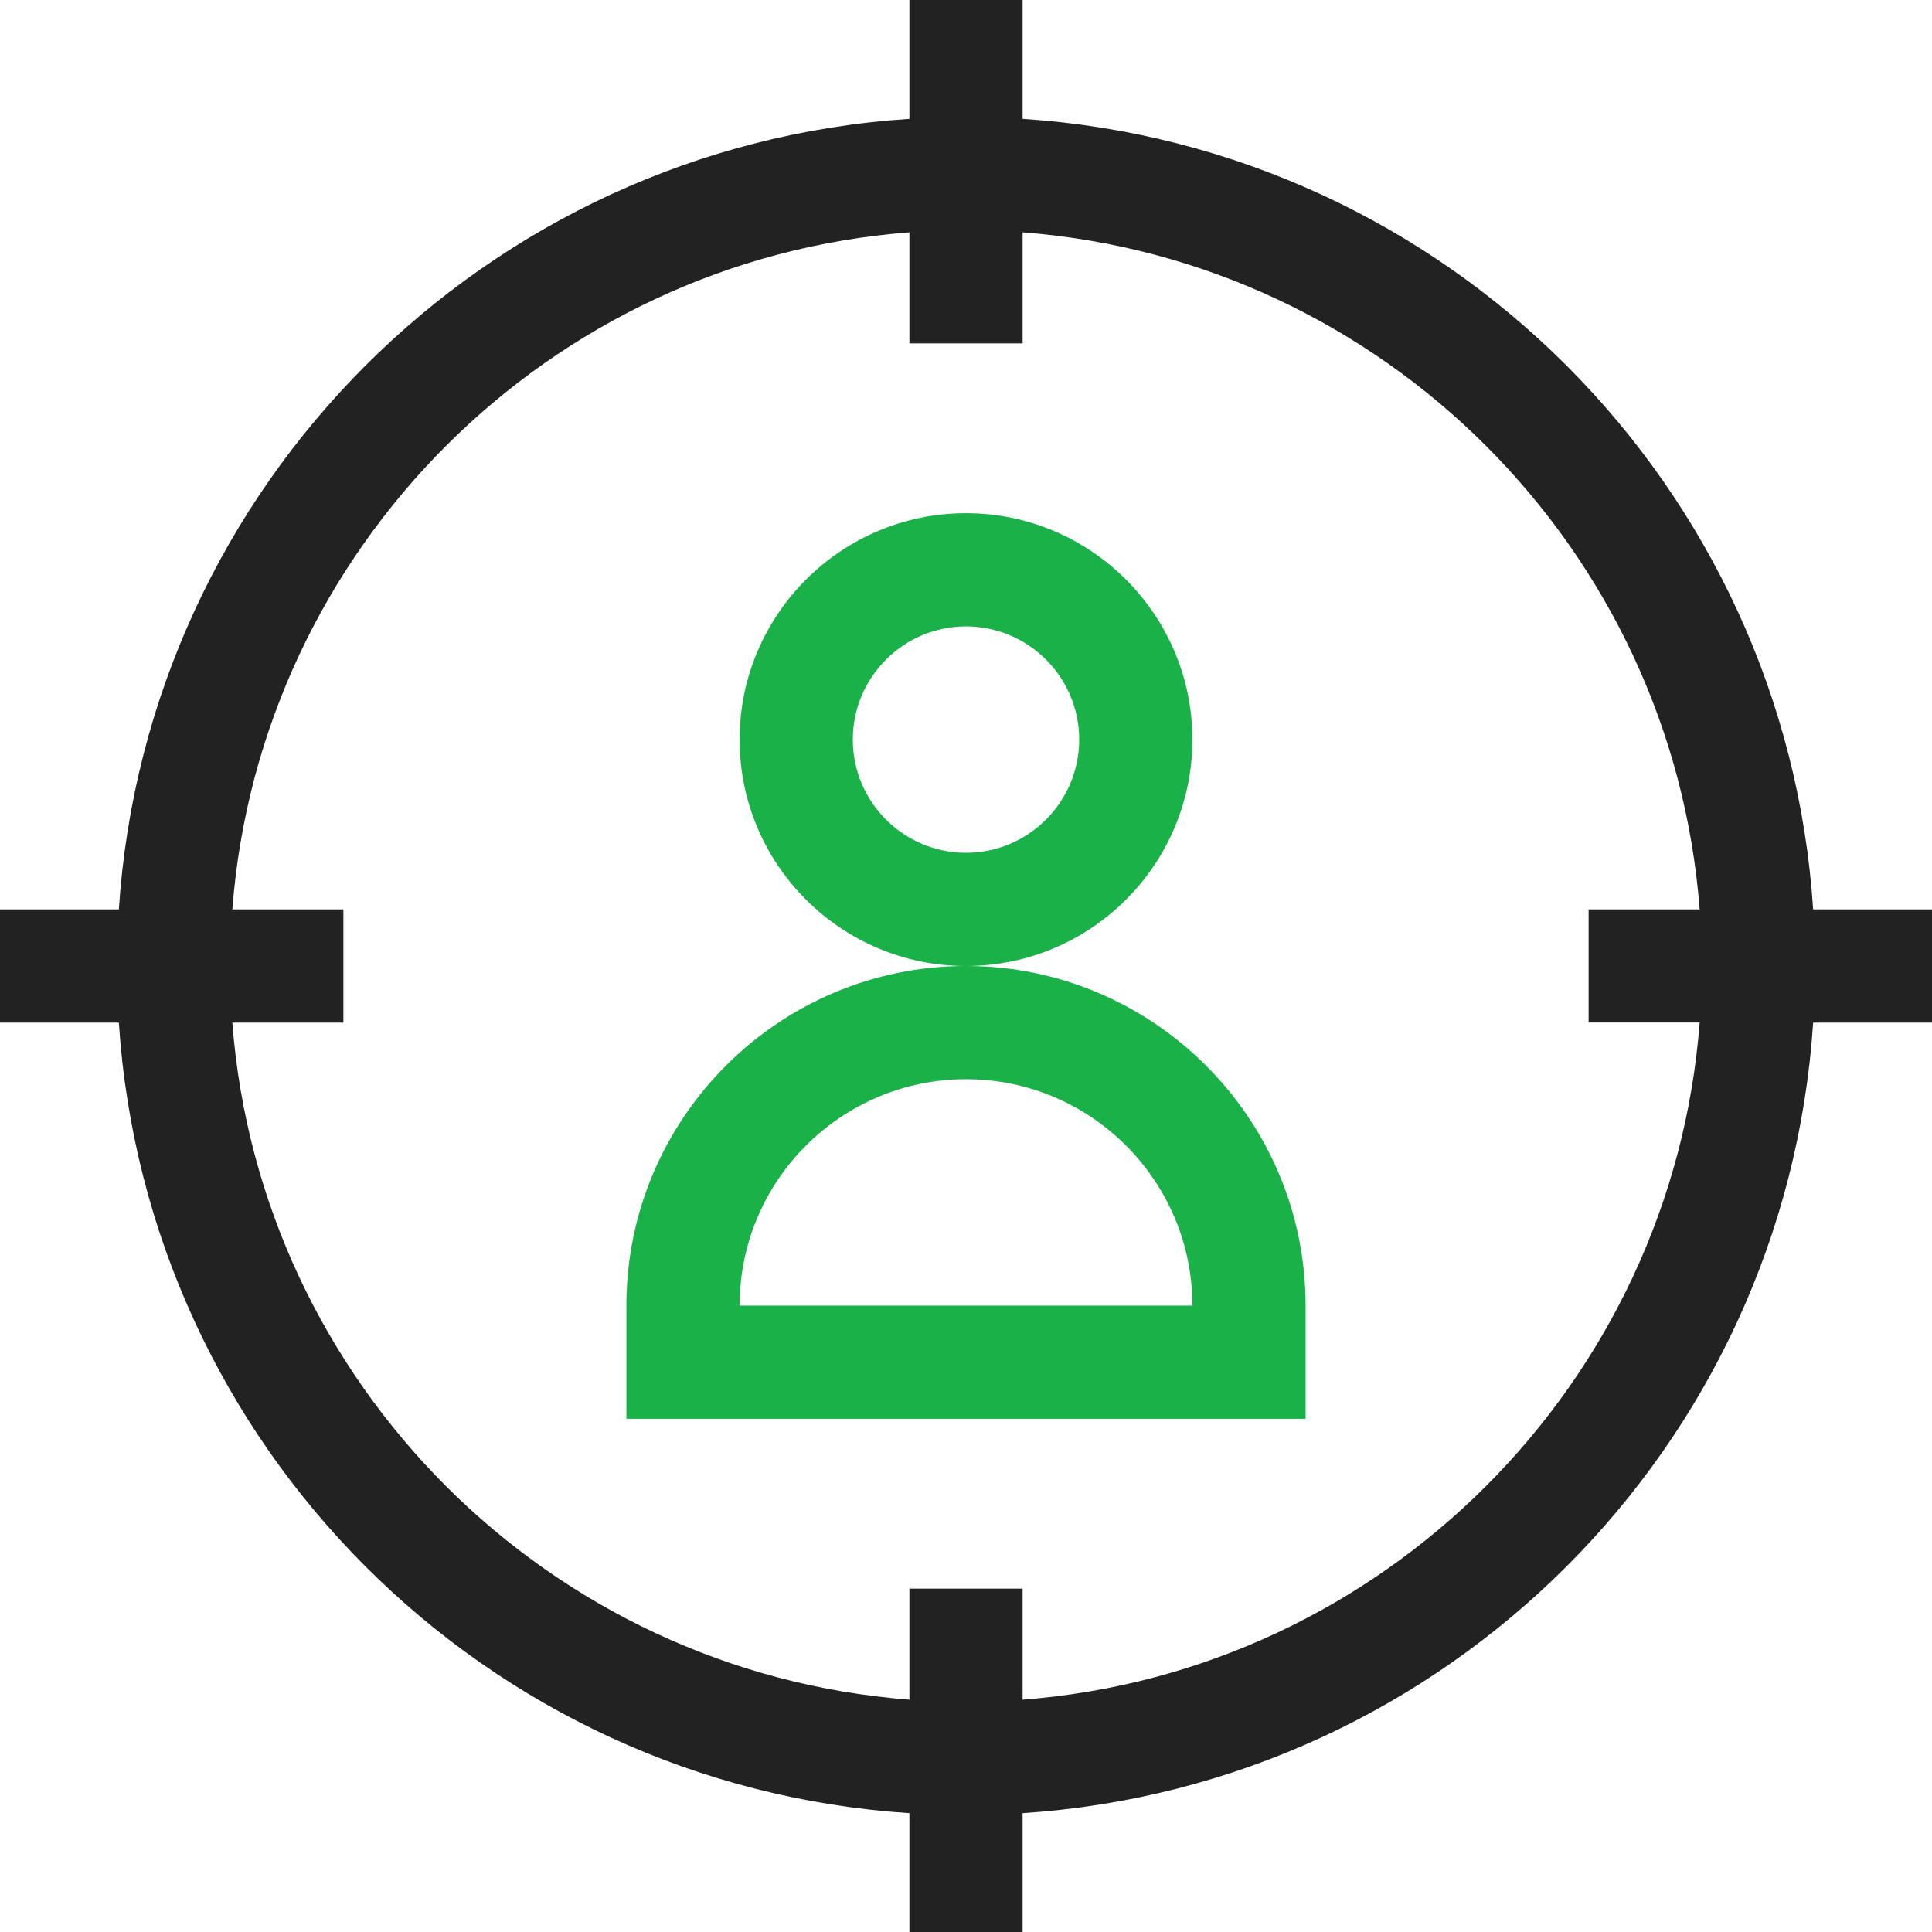 <svg width="27" height="27" viewBox="0 0 27 27" fill="none" xmlns="http://www.w3.org/2000/svg">
<path d="M12.709 25.339V27H14.291V25.339C20.212 24.952 24.951 20.221 25.339 14.291H27V12.709H25.339C24.952 6.788 20.221 2.049 14.291 1.661V0H12.709V1.661C6.789 2.048 2.049 6.779 1.661 12.709H0V14.291H1.661C2.048 20.212 6.779 24.951 12.709 25.339ZM12.709 3.247V4.799H14.291V3.247C19.332 3.632 23.368 7.668 23.753 12.709H22.201V14.29H23.753C23.368 19.331 19.332 23.368 14.291 23.753V22.201H12.709V23.753C7.668 23.368 3.632 19.332 3.247 14.291H4.799V12.709H3.247C3.632 7.668 7.668 3.632 12.709 3.247Z" fill="#222222"/>
<path d="M16.664 10.336C16.664 8.591 15.245 7.172 13.5 7.172C11.755 7.172 10.336 8.591 10.336 10.336C10.336 12.081 11.755 13.5 13.5 13.5C15.245 13.5 16.664 12.081 16.664 10.336ZM13.5 11.918C12.628 11.918 11.918 11.208 11.918 10.336C11.918 9.464 12.628 8.754 13.5 8.754C14.372 8.754 15.082 9.464 15.082 10.336C15.082 11.208 14.372 11.918 13.5 11.918Z" fill="#1AB248"/>
<path d="M18.246 18.246C18.246 15.629 16.117 13.5 13.5 13.5C10.883 13.5 8.754 15.629 8.754 18.246V19.828H18.246V18.246ZM10.336 18.246C10.336 16.501 11.755 15.082 13.5 15.082C15.245 15.082 16.664 16.501 16.664 18.246H10.336Z" fill="#1AB248"/>
</svg>

